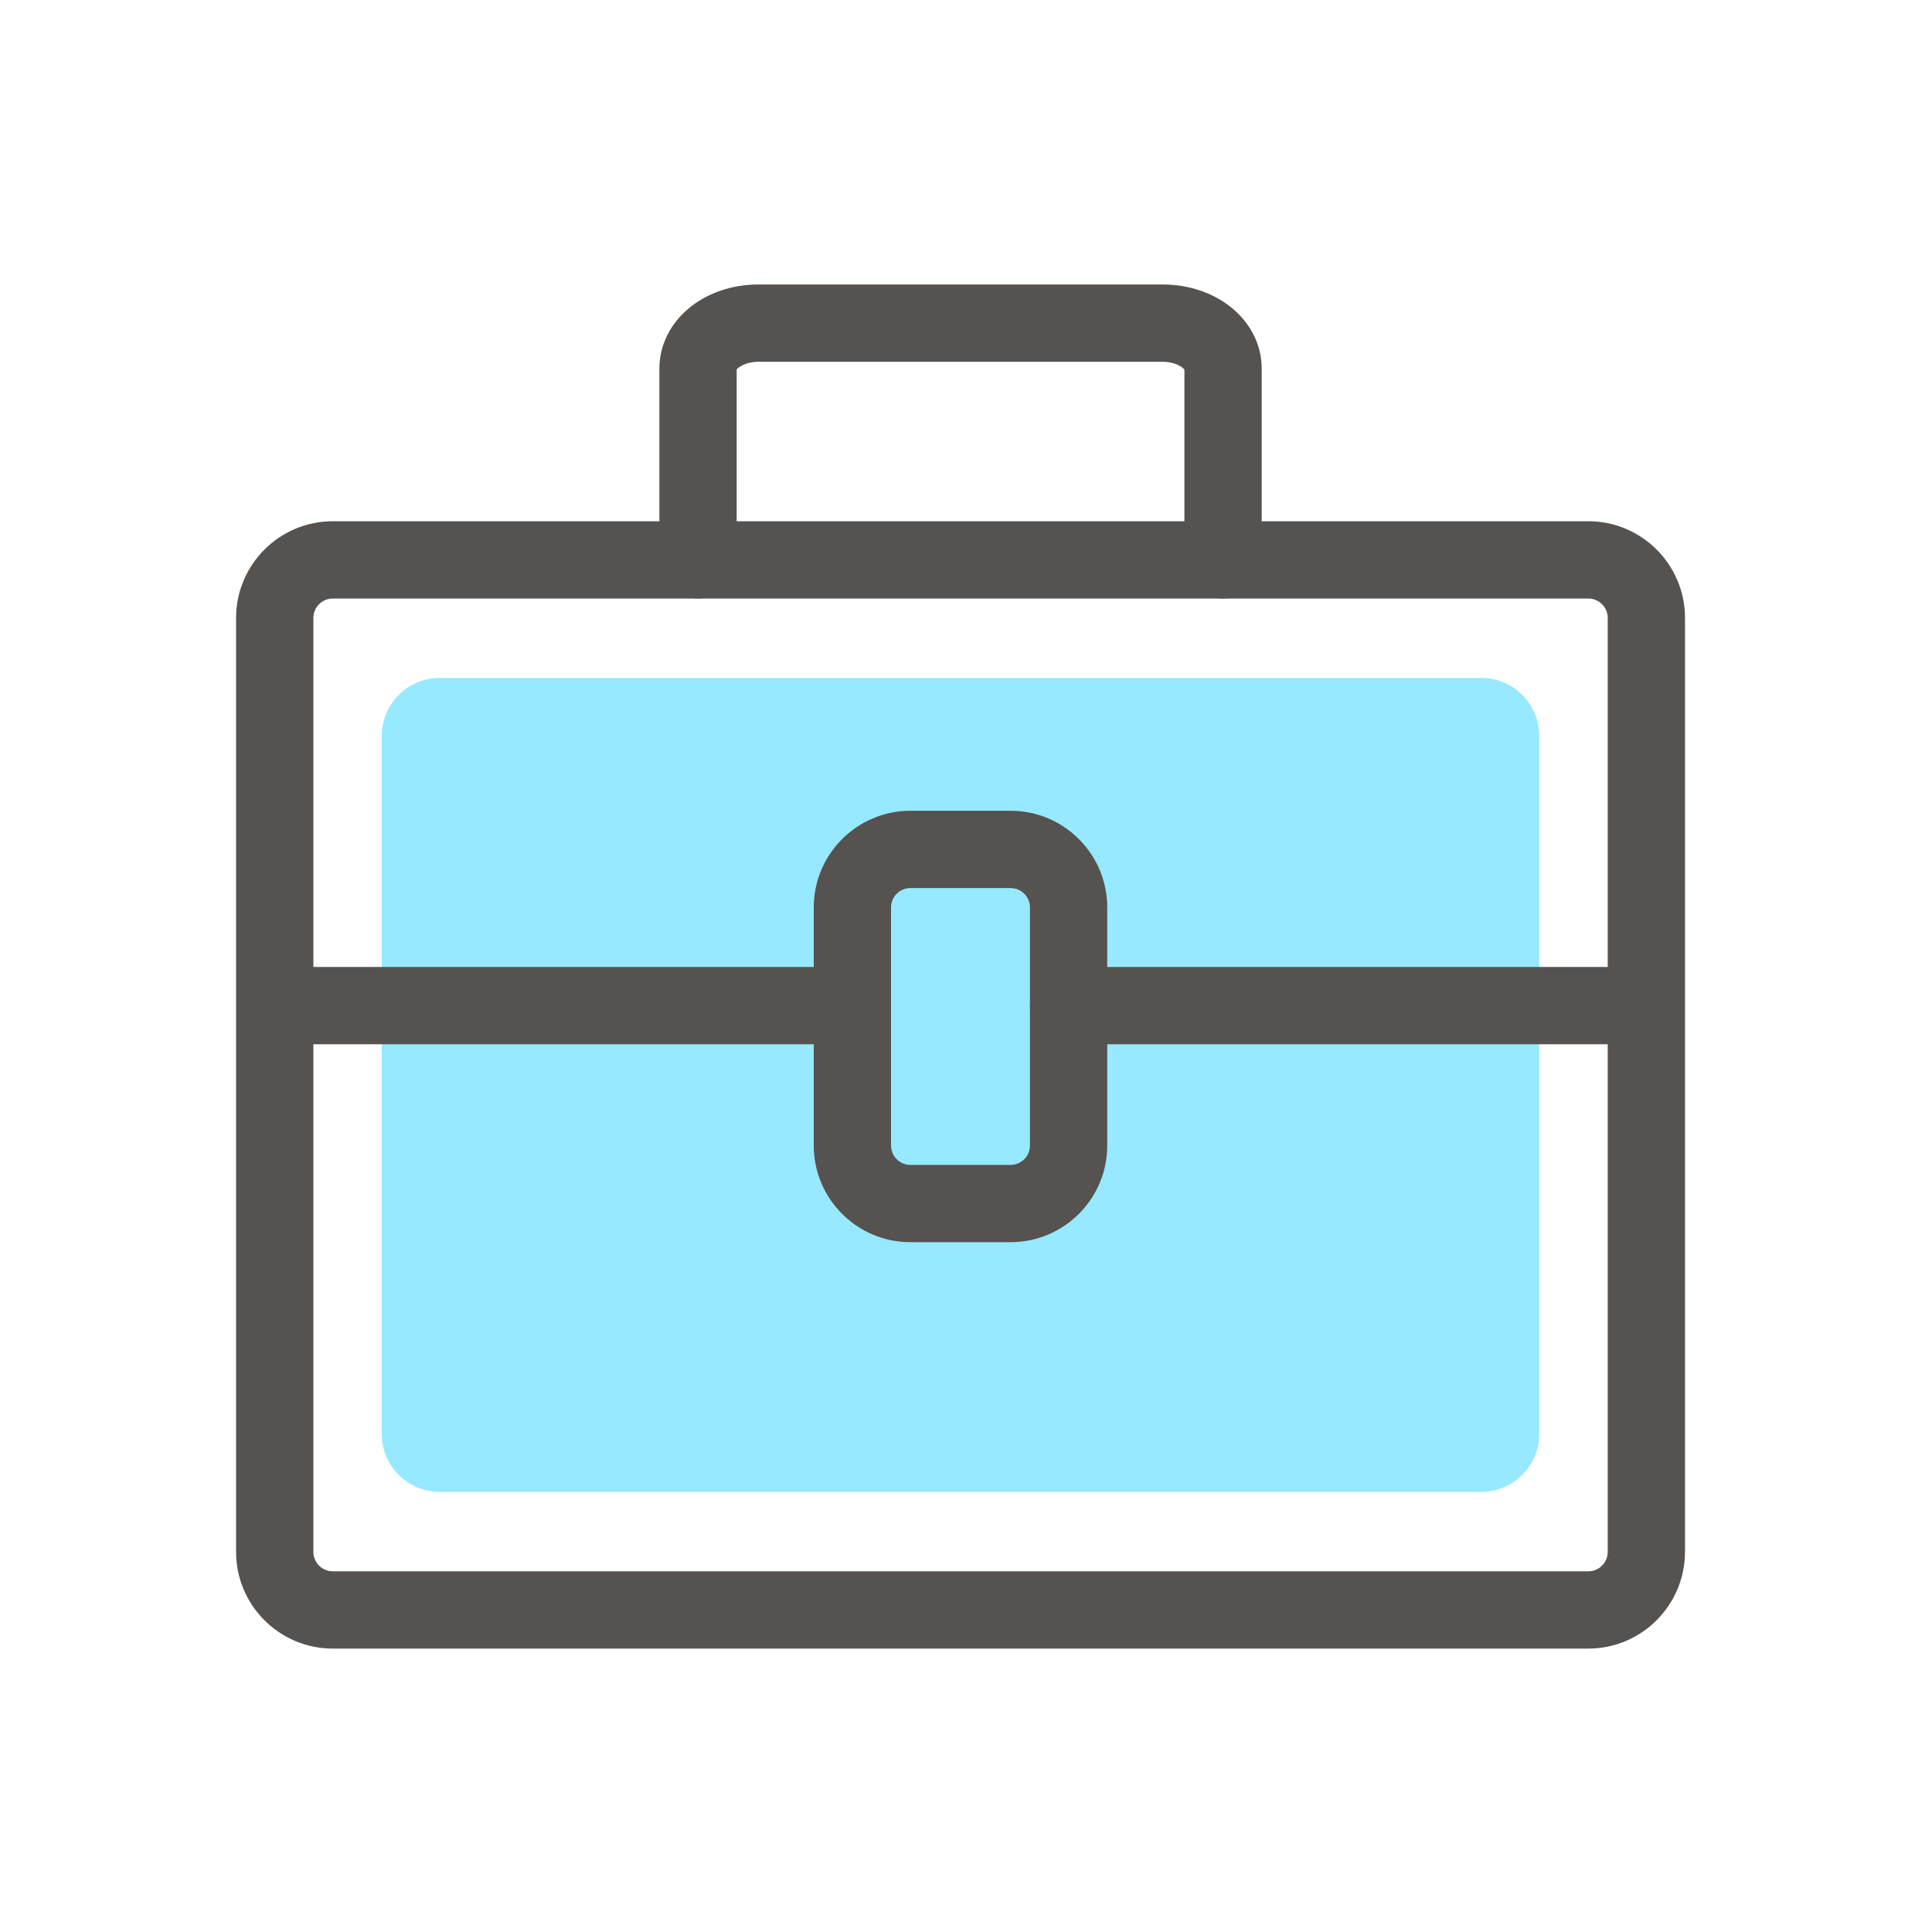 <svg t="1598802561124" class="icon" viewBox="0 0 1024 1024" version="1.1" xmlns="http://www.w3.org/2000/svg" p-id="1614" width="200" height="200"><path d="M785.101 359.322H233.062c-16.947 0-30.72 13.773-30.72 30.72v369.971c0 16.947 13.773 30.72 30.72 30.72h552.038c16.947 0 30.72-13.773 30.72-30.72V390.042c0-16.947-13.773-30.72-30.72-30.72z" fill="#96e9ff" p-id="1615"></path><path d="M841.83 873.779H176.333c-28.211 0-51.2-22.989-51.2-51.2v-495.104c0-28.211 22.989-51.2 51.2-51.2h665.549c28.211 0 51.2 22.989 51.2 51.2v495.104c-0.051 28.211-22.989 51.2-51.251 51.2zM176.333 317.235c-5.632 0-10.24 4.608-10.24 10.24v495.104c0 5.632 4.608 10.24 10.24 10.24h665.549c5.632 0 10.24-4.608 10.24-10.24v-495.104c0-5.632-4.608-10.24-10.24-10.24H176.333z" fill="#55524F" p-id="1616"></path><path d="M648.243 317.235c-11.315 0-20.48-9.165-20.48-20.48v-100.864c-0.922-1.382-5.069-4.147-11.571-4.147H402.022c-6.554 0-10.65 2.765-11.571 4.147v100.864c0 11.315-9.165 20.48-20.48 20.48s-20.48-9.165-20.48-20.48V195.43c0-25.037 23.091-44.646 52.531-44.646h214.17c29.44 0 52.531 19.61 52.531 44.646v101.325c0 11.315-9.165 20.48-20.48 20.48zM451.789 553.472H160.563c-11.315 0-20.48-9.165-20.48-20.48s9.165-20.48 20.48-20.48h291.226c11.315 0 20.48 9.165 20.48 20.48s-9.165 20.48-20.48 20.48zM857.6 553.472h-291.226c-11.315 0-20.48-9.165-20.48-20.48s9.165-20.48 20.48-20.48h291.226c11.315 0 20.48 9.165 20.48 20.48s-9.165 20.48-20.48 20.48z" fill="#55524F" p-id="1617"></path><path d="M535.654 658.381H482.509c-28.211 0-51.2-22.989-51.2-51.2V480.922c0-28.211 22.989-51.2 51.2-51.2h53.146c28.211 0 51.2 22.989 51.2 51.2v126.259c0 28.211-22.989 51.2-51.2 51.2zM482.509 470.682c-5.632 0-10.24 4.608-10.24 10.24v126.259c0 5.632 4.608 10.24 10.24 10.24h53.146c5.632 0 10.24-4.608 10.24-10.24V480.922c0-5.632-4.608-10.24-10.24-10.24H482.509z" fill="#55524F" p-id="1618"></path></svg>